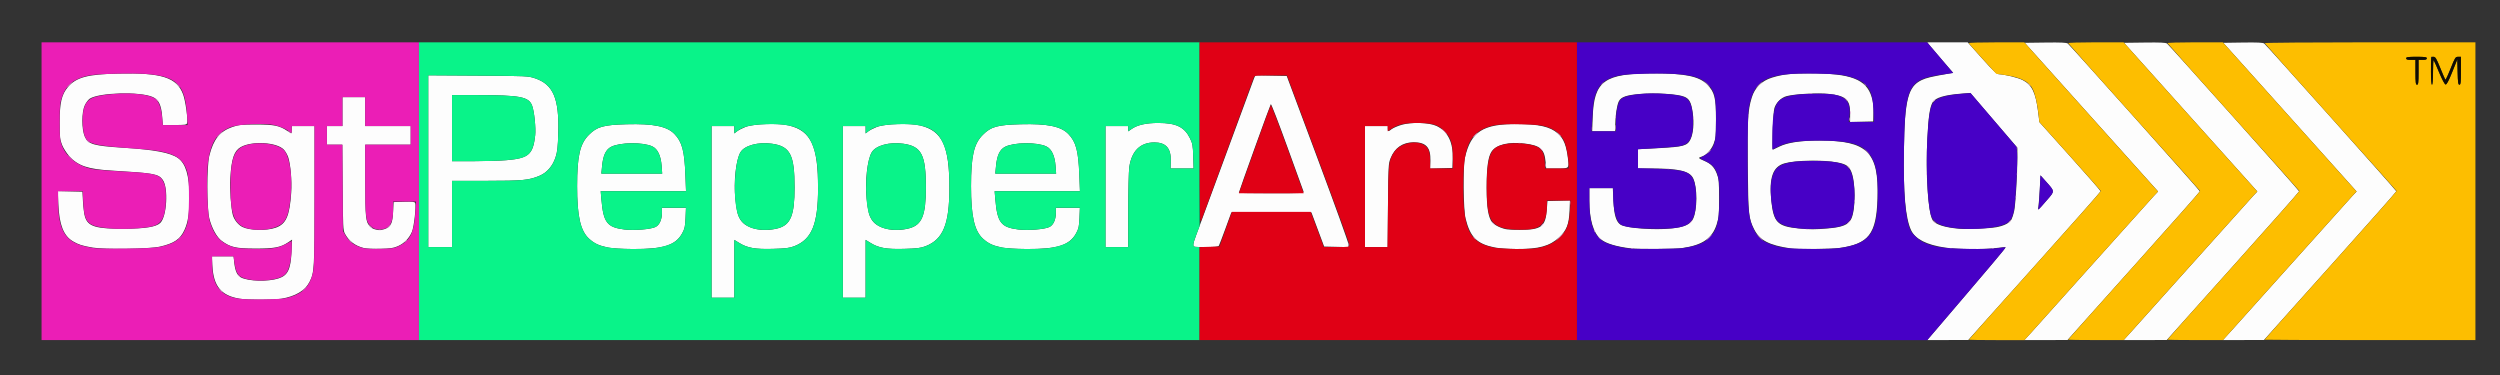 <?xml version="1.0" encoding="UTF-8" standalone="no"?>
<!-- Created with Inkscape (http://www.inkscape.org/) -->

<svg
   width="200mm"
   height="30mm"
   viewBox="0 0 200 30"
   version="1.1"
   id="svg5"
   sodipodi:docname="logo.svg"
   inkscape:version="1.1.1 (3bf5ae0d25, 2021-09-20)"
   xmlns:inkscape="http://www.inkscape.org/namespaces/inkscape"
   xmlns:sodipodi="http://sodipodi.sourceforge.net/DTD/sodipodi-0.dtd"
   xmlns="http://www.w3.org/2000/svg"
   xmlns:svg="http://www.w3.org/2000/svg">
  <rect x="0" y="0" width="200" height="30" fill="#333333" stroke="none"/>
  <sodipodi:namedview
     id="namedview7"
     pagecolor="#ffffff"
     bordercolor="#666666"
     borderopacity="1.0"
     inkscape:pageshadow="2"
     inkscape:pageopacity="0.0"
     inkscape:pagecheckerboard="0"
     inkscape:document-units="mm"
     showgrid="false"
     inkscape:zoom="0.59885342"
     inkscape:cx="354.00983"
     inkscape:cy="334.80647"
     inkscape:window-width="1366"
     inkscape:window-height="705"
     inkscape:window-x="-8"
     inkscape:window-y="-8"
     inkscape:window-maximized="1"
     inkscape:current-layer="layer1"
     units="mm" />
  <defs
     id="defs2" />
  <g
     inkscape:label="Layer 1"
     inkscape:groupmode="layer"
     id="layer1">
    <g
       id="g41"
       transform="translate(-3.535,-2.209)"
       clip-path="none">
      <path
         style="fill:#fdfdfd;stroke-width:0.083"
         d="m 158.371,28.651 c 4.093,-4.782 5.646,-6.623 5.613,-6.657 -0.022,-0.022 -0.346,0.001 -0.72,0.052 -0.96,0.129 -3.193,0.113 -4.128,-0.03 -1.489,-0.228 -2.38,-0.683 -2.71,-1.386 -0.455,-0.967 -0.632,-2.949 -0.577,-6.467 0.061,-3.968 0.328,-5.021 1.405,-5.54 0.379,-0.183 0.748,-0.271 2.229,-0.535 l 0.305,-0.054 -0.785,-0.91 c -0.432,-0.5 -0.898,-1.049 -1.036,-1.22 l -0.251,-0.31 h 1.615 1.615 l 1.142,1.275 c 0.939,1.049 1.183,1.276 1.373,1.282 0.456,0.013 1.504,0.272 1.883,0.464 0.742,0.376 1.043,0.996 1.239,2.551 l 0.102,0.811 2.45,2.729 c 1.347,1.501 2.45,2.764 2.45,2.807 0,0.043 -2.382,2.737 -5.294,5.987 l -5.294,5.909 -1.641,0.003 -1.641,0.003 0.655,-0.765 z m 4.855,-8.261 c 0.629,-0.11 1.087,-0.345 1.233,-0.632 0.064,-0.125 0.159,-0.431 0.212,-0.682 0.107,-0.503 0.249,-2.877 0.253,-4.199 l 0.002,-0.849 -1.88,-2.192 -1.88,-2.192 -0.622,0.047 c -1.464,0.111 -2.203,0.332 -2.413,0.721 -0.214,0.396 -0.323,1.163 -0.411,2.895 -0.143,2.804 0.048,5.821 0.411,6.493 0.197,0.365 0.982,0.619 2.204,0.714 0.617,0.048 2.33,-0.026 2.89,-0.124 z m 4.095,-2.207 c 0.605,-0.697 0.609,-0.651 -0.111,-1.459 l -0.437,-0.491 -0.055,1.07 c -0.03,0.589 -0.078,1.219 -0.107,1.401 -0.059,0.383 -0.1,0.413 0.71,-0.521 z m -1.139,10.467 c 0.384,-0.421 2.646,-2.943 5.026,-5.604 2.381,-2.661 4.474,-4.991 4.652,-5.178 l 0.324,-0.339 -5.333,-5.947 -5.333,-5.947 1.658,-0.022 c 1.229,-0.017 1.69,0.005 1.782,0.081 0.257,0.213 10.567,11.747 10.567,11.821 0,0.043 -2.382,2.737 -5.294,5.986 l -5.294,5.909 -1.726,0.003 -1.727,0.003 0.698,-0.765 z m 7.941,0 c 0.384,-0.421 2.646,-2.943 5.026,-5.604 2.381,-2.661 4.474,-4.991 4.652,-5.178 l 0.324,-0.339 -5.333,-5.947 -5.333,-5.947 1.658,-0.022 c 1.229,-0.017 1.69,0.005 1.782,0.081 0.257,0.213 10.567,11.747 10.567,11.821 0,0.043 -2.382,2.737 -5.294,5.986 l -5.294,5.909 -1.726,0.003 -1.727,0.003 0.698,-0.765 z m 7.941,0 c 0.384,-0.421 2.646,-2.943 5.026,-5.604 2.381,-2.661 4.474,-4.991 4.652,-5.178 l 0.324,-0.339 -5.333,-5.947 -5.333,-5.947 1.575,-0.023 c 1.164,-0.017 1.607,0.005 1.699,0.081 0.257,0.213 10.567,11.747 10.567,11.821 0,0.043 -2.382,2.737 -5.294,5.986 l -5.294,5.909 -1.644,0.003 -1.644,0.003 0.698,-0.765 z M 22.702,26.102 c -1.47,-0.246 -2.082,-0.984 -2.174,-2.621 l -0.043,-0.765 h 0.868 0.868 l 0.052,0.496 c 0.07,0.666 0.238,1.038 0.539,1.194 0.598,0.309 2.147,0.351 2.998,0.08 0.746,-0.237 0.981,-0.715 1.046,-2.125 l 0.045,-0.981 -0.316,0.215 c -0.599,0.406 -1.102,0.501 -2.645,0.497 -1.545,-0.005 -1.96,-0.099 -2.661,-0.607 -0.392,-0.284 -0.798,-1.016 -0.995,-1.797 -0.209,-0.825 -0.21,-4.2 -0.002,-5.022 0.337,-1.33 0.839,-1.951 1.861,-2.304 0.492,-0.17 0.71,-0.192 1.879,-0.192 1.431,0 1.874,0.089 2.482,0.502 0.163,0.111 0.314,0.201 0.334,0.201 0.021,0 0.038,-0.13 0.038,-0.289 v -0.289 h 0.91 0.91 l -0.001,5.563 c -0.001,5.913 -0.015,6.149 -0.406,6.915 -0.35,0.686 -1.139,1.151 -2.257,1.333 -0.608,0.099 -2.734,0.097 -3.33,-0.003 z m 2.883,-5.672 c 0.843,-0.298 1.122,-0.931 1.251,-2.843 0.061,-0.908 -0.06,-2.279 -0.248,-2.814 -0.072,-0.203 -0.23,-0.473 -0.352,-0.6 -0.566,-0.591 -2.538,-0.706 -3.437,-0.201 -0.54,0.304 -0.746,0.913 -0.843,2.498 -0.053,0.864 0.057,2.427 0.208,2.954 0.105,0.368 0.427,0.769 0.749,0.936 0.56,0.289 1.946,0.325 2.672,0.069 z m 34.874,-1.271 v -6.865 h 0.91 0.91 v 0.295 0.295 l 0.214,-0.168 c 0.117,-0.092 0.425,-0.25 0.682,-0.351 0.66,-0.257 2.636,-0.322 3.484,-0.114 1.759,0.431 2.32,1.64 2.32,5 0,2.885 -0.497,4.103 -1.896,4.651 -0.381,0.149 -0.68,0.187 -1.708,0.216 -1.423,0.041 -2.041,-0.069 -2.703,-0.477 l -0.393,-0.242 v 2.313 2.313 h -0.91 -0.91 z m 5.294,1.318 c 1.032,-0.268 1.348,-1.031 1.349,-3.262 8.33e-4,-2.626 -0.348,-3.303 -1.81,-3.51 -1.098,-0.156 -2.19,0.139 -2.519,0.68 -0.361,0.593 -0.558,2.371 -0.414,3.735 0.106,1.003 0.194,1.344 0.439,1.709 0.459,0.681 1.742,0.962 2.954,0.648 z m 5.211,-1.318 v -6.865 h 0.91 0.91 v 0.295 0.295 l 0.214,-0.168 c 0.117,-0.092 0.425,-0.25 0.682,-0.351 0.66,-0.257 2.636,-0.322 3.484,-0.114 1.759,0.431 2.32,1.64 2.32,5 0,2.885 -0.497,4.103 -1.896,4.651 -0.381,0.149 -0.68,0.187 -1.708,0.216 -1.423,0.041 -2.041,-0.069 -2.703,-0.477 l -0.393,-0.242 v 2.313 2.313 h -0.91 -0.91 z m 5.294,1.318 c 1.032,-0.268 1.348,-1.031 1.349,-3.262 8.17e-4,-2.626 -0.348,-3.303 -1.81,-3.51 -1.098,-0.156 -2.19,0.139 -2.519,0.68 -0.361,0.593 -0.558,2.371 -0.414,3.735 0.106,1.003 0.194,1.344 0.439,1.709 0.459,0.681 1.742,0.962 2.954,0.648 z m -65.303,1.539 c -0.844,-0.145 -1.127,-0.235 -1.578,-0.499 -0.753,-0.441 -1.1,-1.317 -1.171,-2.961 l -0.046,-1.057 0.984,0.023 0.984,0.023 0.046,0.827 c 0.025,0.455 0.097,0.988 0.159,1.184 0.248,0.781 0.876,0.968 3.186,0.953 1.649,-0.011 2.502,-0.15 2.834,-0.461 0.53,-0.498 0.666,-2.818 0.202,-3.453 -0.348,-0.477 -0.672,-0.536 -4.07,-0.741 -1.934,-0.116 -2.715,-0.382 -3.416,-1.162 -0.209,-0.232 -0.464,-0.634 -0.568,-0.894 -0.168,-0.421 -0.188,-0.615 -0.191,-1.795 -0.003,-1.571 0.154,-2.241 0.665,-2.838 0.659,-0.77 1.573,-1.014 4.012,-1.07 3.481,-0.08 4.692,0.309 5.197,1.667 0.193,0.52 0.405,2.073 0.315,2.307 -0.046,0.12 -0.187,0.14 -0.995,0.14 h -0.942 l -0.051,-0.665 c -0.073,-0.94 -0.276,-1.363 -0.759,-1.577 -1.014,-0.448 -4.284,-0.358 -5.043,0.139 -0.111,0.072 -0.285,0.305 -0.388,0.518 -0.264,0.544 -0.266,1.928 -0.003,2.519 0.272,0.611 0.715,0.738 3.094,0.885 2.469,0.152 3.762,0.398 4.37,0.831 0.616,0.438 0.904,1.425 0.905,3.1 9.48e-4,1.289 -0.102,1.991 -0.383,2.618 -0.344,0.768 -0.826,1.098 -1.995,1.365 -0.791,0.181 -4.441,0.231 -5.354,0.073 z m 21.69,0.035 c -0.693,-0.172 -1.203,-0.56 -1.519,-1.155 -0.142,-0.267 -0.156,-0.558 -0.178,-3.701 l -0.024,-3.412 h -0.617 -0.617 v -0.744 -0.744 h 0.62 0.62 v -1.158 -1.158 h 0.91 0.91 v 1.158 1.158 h 1.82 1.82 v 0.744 0.744 h -1.82 -1.82 l 0.003,2.874 c 0.003,2.997 0.034,3.29 0.374,3.666 0.231,0.255 0.735,0.356 1.133,0.227 0.535,-0.173 0.675,-0.438 0.723,-1.376 l 0.042,-0.8 0.838,-0.024 c 0.681,-0.019 0.847,-3.2e-4 0.885,0.1 0.093,0.242 -0.098,1.94 -0.259,2.305 -0.232,0.525 -0.62,0.923 -1.112,1.141 -0.365,0.162 -0.595,0.196 -1.427,0.213 -0.546,0.011 -1.133,-0.015 -1.304,-0.057 z m 19.542,-0.039 c -0.741,-0.151 -1.108,-0.322 -1.533,-0.713 -0.684,-0.63 -0.949,-1.805 -0.948,-4.197 9.64e-4,-2.419 0.224,-3.388 0.945,-4.11 0.649,-0.649 1.165,-0.793 3.015,-0.843 2.144,-0.058 3.235,0.166 3.83,0.786 0.605,0.631 0.794,1.342 0.869,3.268 l 0.051,1.303 h -3.413 -3.413 l 0.055,0.641 c 0.159,1.863 0.451,2.247 1.84,2.421 0.768,0.096 2.135,-0.015 2.501,-0.204 0.308,-0.159 0.504,-0.592 0.504,-1.112 v -0.422 h 0.961 0.961 l -0.033,0.806 c -0.029,0.694 -0.066,0.867 -0.269,1.237 -0.524,0.959 -1.508,1.27 -3.963,1.257 -0.818,-0.005 -1.647,-0.054 -1.957,-0.117 z m 4.278,-6.539 c -0.061,-0.809 -0.314,-1.343 -0.733,-1.548 -0.725,-0.355 -2.584,-0.34 -3.302,0.026 -0.427,0.218 -0.648,0.682 -0.729,1.535 l -0.059,0.612 h 2.435 2.435 z m 27.236,6.539 c -0.741,-0.151 -1.108,-0.322 -1.533,-0.713 -0.684,-0.63 -0.949,-1.805 -0.948,-4.197 9.64e-4,-2.419 0.224,-3.388 0.945,-4.11 0.649,-0.649 1.165,-0.793 3.015,-0.843 2.144,-0.058 3.235,0.166 3.83,0.786 0.605,0.631 0.794,1.342 0.869,3.268 l 0.051,1.303 h -3.413 -3.413 l 0.055,0.641 c 0.159,1.863 0.451,2.247 1.84,2.421 0.768,0.096 2.135,-0.015 2.501,-0.204 0.308,-0.159 0.504,-0.592 0.504,-1.112 v -0.422 h 0.961 0.961 l -0.033,0.806 c -0.029,0.694 -0.066,0.867 -0.269,1.237 -0.524,0.959 -1.508,1.27 -3.963,1.257 -0.818,-0.005 -1.647,-0.054 -1.957,-0.117 z m 4.278,-6.539 c -0.061,-0.809 -0.314,-1.343 -0.733,-1.548 -0.725,-0.355 -2.584,-0.34 -3.302,0.026 -0.427,0.218 -0.648,0.682 -0.729,1.535 l -0.059,0.612 h 2.435 2.435 z m 35.161,6.539 c -1.448,-0.288 -1.976,-0.81 -2.36,-2.329 -0.177,-0.701 -0.211,-4.183 -0.048,-4.873 0.49,-2.07 1.427,-2.679 4.119,-2.676 1.779,0.002 2.689,0.207 3.299,0.743 0.485,0.426 0.705,0.984 0.833,2.117 0.078,0.686 0.069,0.693 -0.903,0.693 h -0.848 l -0.051,-0.547 c -0.093,-0.999 -0.425,-1.292 -1.635,-1.445 -1.315,-0.166 -2.311,0.074 -2.693,0.649 -0.273,0.411 -0.392,1.303 -0.388,2.914 0.003,1.535 0.126,2.31 0.431,2.73 0.083,0.114 0.37,0.297 0.639,0.407 0.43,0.176 0.619,0.2 1.564,0.201 1.758,0.002 2.075,-0.236 2.183,-1.642 l 0.051,-0.662 0.899,-0.024 0.899,-0.024 -0.035,0.851 c -0.044,1.055 -0.237,1.546 -0.823,2.094 -0.757,0.708 -1.635,0.949 -3.421,0.939 -0.637,-0.003 -1.407,-0.056 -1.711,-0.117 z m 10.892,0.071 c -1.223,-0.15 -2.026,-0.395 -2.445,-0.748 -0.587,-0.494 -0.901,-1.573 -0.903,-3.105 l -0.002,-0.972 h 0.939 0.939 l 0.049,1.031 c 0.053,1.129 0.214,1.664 0.568,1.893 0.435,0.281 2.715,0.452 4.081,0.305 1.017,-0.109 1.506,-0.324 1.718,-0.757 0.351,-0.718 0.361,-2.526 0.017,-3.25 -0.278,-0.586 -1.135,-0.793 -3.284,-0.793 h -1.139 v -0.769 -0.769 l 1.675,-0.089 c 1.995,-0.106 2.283,-0.187 2.534,-0.716 0.22,-0.464 0.292,-1.281 0.182,-2.069 -0.123,-0.885 -0.269,-1.165 -0.694,-1.335 -0.526,-0.211 -2.28,-0.32 -3.496,-0.219 -1.138,0.095 -1.547,0.236 -1.734,0.598 -0.147,0.284 -0.282,1.178 -0.285,1.875 l -0.002,0.517 h -0.92 -0.92 l 0.042,-1.137 c 0.107,-2.903 0.935,-3.495 4.888,-3.495 2.5,0 3.634,0.239 4.276,0.9 0.59,0.608 0.7,1.053 0.696,2.822 -0.003,1.306 -0.022,1.494 -0.191,1.921 -0.193,0.488 -0.621,0.934 -0.984,1.027 -0.272,0.069 -0.231,0.135 0.193,0.309 0.558,0.229 0.83,0.498 1.04,1.026 0.171,0.429 0.188,0.61 0.191,1.961 0.003,1.331 -0.018,1.554 -0.189,2.1 -0.358,1.139 -1.151,1.683 -2.786,1.911 -0.54,0.075 -3.501,0.096 -4.053,0.029 z m 12.779,0.002 c -1.761,-0.265 -2.495,-0.646 -2.943,-1.532 -0.443,-0.875 -0.472,-1.154 -0.509,-5.022 -0.036,-3.773 0.007,-4.511 0.32,-5.525 0.241,-0.781 0.797,-1.329 1.602,-1.581 0.881,-0.275 1.52,-0.347 3.102,-0.347 3.212,-3.1e-4 4.453,0.478 4.879,1.88 0.131,0.43 0.167,0.743 0.149,1.268 l -0.024,0.697 -0.923,0.023 -0.923,0.023 0.007,-0.653 c 0.011,-1.135 -0.323,-1.447 -1.72,-1.598 -0.861,-0.093 -2.771,0.011 -3.385,0.185 -0.415,0.118 -0.826,0.527 -0.955,0.948 -0.118,0.386 -0.22,3.383 -0.114,3.332 0.04,-0.019 0.277,-0.134 0.527,-0.255 0.658,-0.318 1.712,-0.475 3.175,-0.475 3.855,0.002 4.779,0.919 4.659,4.624 -0.093,2.864 -0.694,3.641 -3.074,3.972 -0.586,0.082 -3.372,0.107 -3.85,0.035 z m 2.978,-1.603 c 1.15,-0.101 1.617,-0.292 1.843,-0.755 0.368,-0.752 0.362,-2.981 -0.01,-3.822 -0.187,-0.423 -0.417,-0.571 -1.089,-0.701 -1.134,-0.218 -3.36,-0.181 -4.241,0.071 -0.929,0.266 -1.24,1.136 -1.057,2.961 0.176,1.757 0.489,2.083 2.156,2.247 0.928,0.091 1.353,0.091 2.399,-9.5e-4 z M 37.795,15.103 V 8.234 l 3.991,0.026 c 3.908,0.025 4.003,0.03 4.554,0.215 1.449,0.488 1.931,1.614 1.856,4.345 -0.031,1.15 -0.072,1.522 -0.216,1.965 -0.224,0.693 -0.68,1.226 -1.259,1.475 -0.854,0.367 -1.352,0.416 -4.274,0.417 l -2.75,0.002 v 2.647 2.647 H 38.746 37.795 v -6.869 z m 6.279,-0.079 c 1.762,-0.159 2.106,-0.458 2.277,-1.985 0.066,-0.588 -0.079,-1.963 -0.253,-2.398 C 45.822,9.949 45.14,9.821 41.703,9.816 l -2.006,-0.003 v 2.647 2.647 l 1.758,-0.003 c 0.967,-0.002 2.145,-0.038 2.618,-0.08 z m 47.899,2.11 v -4.839 h 0.91 0.91 v 0.212 0.212 l 0.256,-0.182 c 0.464,-0.33 1.166,-0.491 2.147,-0.491 1.426,0 2.092,0.321 2.535,1.224 0.206,0.419 0.235,0.58 0.261,1.444 l 0.029,0.972 h -0.92 -0.92 l 0.016,-0.609 c 0.026,-1.01 -0.391,-1.476 -1.317,-1.474 -1.129,0.003 -1.816,0.681 -2.003,1.977 -0.045,0.309 -0.082,1.873 -0.083,3.477 l -0.002,2.916 h -0.91 -0.91 z m 7.031,4.648 c 0,-0.105 0.095,-0.431 0.211,-0.724 0.116,-0.293 1.18,-3.175 2.365,-6.405 1.185,-3.23 2.205,-5.995 2.267,-6.144 l 0.113,-0.271 1.256,0.023 1.256,0.023 2.469,6.612 c 1.358,3.637 2.469,6.718 2.469,6.847 v 0.235 l -0.972,-0.023 -0.972,-0.023 -0.509,-1.365 -0.509,-1.365 h -3.203 -3.203 l -0.468,1.282 c -0.257,0.705 -0.497,1.329 -0.532,1.385 -0.045,0.073 -0.351,0.103 -1.052,0.103 -0.977,0 -0.988,-0.002 -0.988,-0.191 z m 8.814,-4.251 c -0.03,-0.078 -0.617,-1.698 -1.306,-3.6 -0.688,-1.902 -1.278,-3.43 -1.311,-3.395 -0.055,0.059 -2.558,7 -2.558,7.094 0,0.023 1.176,0.042 2.614,0.042 2.43,0 2.611,-0.01 2.56,-0.141 z m 4.917,-0.397 v -4.839 h 0.91 0.91 v 0.207 c 0,0.25 0.037,0.255 0.31,0.04 0.117,-0.092 0.47,-0.245 0.785,-0.341 0.79,-0.24 2.22,-0.194 2.815,0.091 0.906,0.433 1.334,1.317 1.286,2.65 l -0.026,0.703 -0.89,0.024 -0.89,0.024 0.021,-0.602 c 0.038,-1.084 -0.338,-1.507 -1.34,-1.503 -0.876,0.003 -1.511,0.441 -1.842,1.269 -0.177,0.443 -0.185,0.577 -0.212,3.788 l -0.029,3.329 h -0.904 -0.904 z"
         id="path222" />
      <path
         style="fill:#eba8e0;stroke-width:0.083"
         d="m 21.12,25.426 -0.158,-0.186 0.186,0.158 c 0.175,0.148 0.224,0.215 0.158,0.215 -0.016,0 -0.1,-0.084 -0.186,-0.186 z m 6.749,-0.103 c 0.107,-0.114 0.213,-0.207 0.236,-0.207 0.023,0 -0.046,0.093 -0.153,0.207 -0.107,0.114 -0.213,0.207 -0.236,0.207 -0.023,0 0.046,-0.093 0.153,-0.207 z m -5.304,-1.096 c -0.103,-0.131 -0.1,-0.134 0.031,-0.031 0.138,0.108 0.182,0.176 0.114,0.176 -0.017,0 -0.082,-0.065 -0.145,-0.145 z m 111.449,-2.139 c 0.028,-0.027 0.099,-0.03 0.159,-0.007 0.066,0.026 0.046,0.046 -0.05,0.05 -0.087,0.003 -0.136,-0.016 -0.108,-0.043 z m 25.476,0 c 0.028,-0.027 0.099,-0.03 0.159,-0.007 0.066,0.026 0.046,0.046 -0.05,0.05 -0.087,0.003 -0.136,-0.016 -0.108,-0.043 z m 3.391,0 c 0.028,-0.027 0.099,-0.03 0.159,-0.007 0.066,0.026 0.046,0.046 -0.05,0.05 -0.087,0.003 -0.136,-0.016 -0.108,-0.043 z m -51.454,-0.322 c -0.002,-0.136 0.015,-0.202 0.038,-0.146 0.023,0.056 0.024,0.168 0.003,0.248 -0.021,0.081 -0.04,0.035 -0.041,-0.102 z m -79.967,-0.31 -0.158,-0.186 0.186,0.158 c 0.175,0.148 0.224,0.215 0.158,0.215 -0.016,0 -0.1,-0.084 -0.186,-0.186 z m 4.516,0.062 c 0.057,-0.068 0.122,-0.124 0.144,-0.124 0.023,0 -0.005,0.056 -0.062,0.124 -0.057,0.068 -0.122,0.124 -0.144,0.124 -0.023,0 0.005,-0.056 0.062,-0.124 z m 92.061,-0.049 c 0,-0.023 0.149,-0.187 0.331,-0.364 0.182,-0.178 0.331,-0.304 0.331,-0.282 0,0.023 -0.149,0.187 -0.331,0.364 -0.182,0.178 -0.331,0.304 -0.331,0.282 z m 11.994,-0.003 c 0,-0.023 0.112,-0.148 0.248,-0.279 0.136,-0.131 0.248,-0.219 0.248,-0.196 0,0.023 -0.112,0.148 -0.248,0.279 -0.136,0.131 -0.248,0.219 -0.248,0.196 z m 4.214,-0.3 -0.285,-0.31 0.31,0.285 c 0.289,0.265 0.348,0.335 0.285,0.335 -0.013,0 -0.153,-0.14 -0.31,-0.31 z m -126.383,0.103 c 0.057,-0.068 0.122,-0.124 0.144,-0.124 0.023,0 -0.005,0.056 -0.062,0.124 -0.057,0.068 -0.122,0.124 -0.144,0.124 -0.023,0 0.005,-0.056 0.062,-0.124 z m 103.547,-0.021 c -0.103,-0.131 -0.1,-0.134 0.031,-0.031 0.08,0.062 0.145,0.128 0.145,0.145 0,0.068 -0.068,0.024 -0.176,-0.114 z m 10.008,0 c -0.103,-0.131 -0.1,-0.134 0.031,-0.031 0.08,0.062 0.145,0.128 0.145,0.145 0,0.068 -0.068,0.024 -0.176,-0.114 z m -0.365,-0.523 c -0.03,-0.049 -0.037,-0.106 -0.015,-0.128 0.022,-0.022 0.061,0.018 0.088,0.088 0.056,0.146 0.008,0.171 -0.073,0.039 z m -97.248,-0.132 c 0.057,-0.023 0.15,-0.023 0.207,0 0.057,0.023 0.01,0.042 -0.103,0.042 -0.114,0 -0.16,-0.019 -0.103,-0.042 z m 114.189,-0.078 c 0.028,-0.027 0.099,-0.03 0.159,-0.007 0.066,0.026 0.046,0.046 -0.05,0.05 -0.087,0.003 -0.136,-0.016 -0.108,-0.043 z m -114.879,-0.219 -0.158,-0.186 0.186,0.158 c 0.175,0.148 0.224,0.215 0.158,0.215 -0.016,0 -0.1,-0.084 -0.186,-0.186 z m 1.497,0.021 c 0.082,-0.091 0.168,-0.165 0.191,-0.165 0.023,0 -0.026,0.074 -0.108,0.165 -0.082,0.091 -0.168,0.165 -0.191,0.165 -0.023,0 0.026,-0.074 0.108,-0.165 z m 92.268,-0.124 c 0.057,-0.068 0.122,-0.124 0.144,-0.124 0.023,0 -0.005,0.056 -0.062,0.124 -0.057,0.068 -0.122,0.124 -0.144,0.124 -0.023,0 0.005,-0.056 0.062,-0.124 z m -3.937,-0.145 -0.158,-0.186 0.186,0.158 c 0.175,0.148 0.224,0.215 0.158,0.215 -0.016,0 -0.1,-0.084 -0.186,-0.186 z m 15.806,-0.062 c 0.082,-0.091 0.168,-0.165 0.191,-0.165 0.023,0 -0.026,0.074 -0.108,0.165 -0.082,0.091 -0.168,0.165 -0.191,0.165 -0.023,0 0.026,-0.074 0.108,-0.165 z m 12.655,0 c 0.082,-0.091 0.168,-0.165 0.191,-0.165 0.023,0 -0.026,0.074 -0.108,0.165 -0.082,0.091 -0.168,0.165 -0.191,0.165 -0.023,0 0.026,-0.074 0.108,-0.165 z m 6.813,-0.062 c -0.103,-0.131 -0.1,-0.134 0.031,-0.031 0.08,0.062 0.145,0.128 0.145,0.145 0,0.068 -0.068,0.024 -0.176,-0.114 z m 6.049,0.021 c 0.057,-0.068 0.122,-0.124 0.144,-0.124 0.023,0 -0.005,0.056 -0.062,0.124 -0.057,0.068 -0.122,0.124 -0.144,0.124 -0.023,0 0.005,-0.056 0.062,-0.124 z m -35.137,-1.489 c -0.002,-0.136 0.015,-0.202 0.038,-0.146 0.023,0.056 0.024,0.168 0.003,0.248 -0.021,0.081 -0.04,0.035 -0.041,-0.102 z m 22.737,-0.159 c -0.003,-0.087 0.016,-0.136 0.043,-0.108 0.028,0.027 0.03,0.099 0.007,0.159 -0.026,0.066 -0.046,0.046 -0.05,-0.05 z m 12.903,-0.331 c -0.003,-0.087 0.016,-0.136 0.043,-0.108 0.028,0.027 0.03,0.099 0.007,0.159 -0.026,0.066 -0.046,0.046 -0.05,-0.05 z m -7.113,-1.82 c -0.003,-0.087 0.016,-0.136 0.043,-0.108 0.028,0.028 0.03,0.099 0.007,0.159 -0.026,0.066 -0.046,0.046 -0.05,-0.05 z m 7.196,0 c -0.003,-0.087 0.016,-0.136 0.043,-0.108 0.028,0.028 0.03,0.099 0.007,0.159 -0.026,0.066 -0.046,0.046 -0.05,-0.05 z m -27.941,-0.429 c 0.028,-0.028 0.099,-0.03 0.159,-0.007 0.066,0.026 0.046,0.046 -0.05,0.05 -0.087,0.003 -0.136,-0.016 -0.108,-0.043 z m -9.763,-0.281 c 0,-0.159 0.017,-0.224 0.038,-0.145 0.021,0.08 0.021,0.21 0,0.29 -0.021,0.08 -0.038,0.015 -0.038,-0.145 z m 24.205,0.103 c -0.103,-0.131 -0.1,-0.134 0.031,-0.031 0.08,0.062 0.145,0.128 0.145,0.145 0,0.068 -0.068,0.024 -0.176,-0.114 z M 9.135,14.858 c -0.131,-0.136 -0.219,-0.248 -0.196,-0.248 0.023,0 0.148,0.112 0.279,0.248 0.131,0.136 0.219,0.248 0.196,0.248 -0.023,0 -0.148,-0.112 -0.279,-0.248 z M 148.985,15.056 c 0.028,-0.027 0.099,-0.03 0.159,-0.007 0.066,0.026 0.046,0.046 -0.05,0.05 -0.087,0.003 -0.136,-0.016 -0.108,-0.043 z m 3.907,-0.694 c -0.131,-0.136 -0.219,-0.248 -0.196,-0.248 0.023,0 0.148,0.112 0.279,0.248 0.131,0.136 0.219,0.248 0.196,0.248 -0.023,0 -0.148,-0.112 -0.279,-0.248 z m -12.655,0 c 0.082,-0.091 0.168,-0.165 0.191,-0.165 0.023,0 -0.026,0.074 -0.108,0.165 -0.082,0.091 -0.168,0.165 -0.191,0.165 -0.023,0 0.026,-0.074 0.108,-0.165 z m -13.49,-0.269 -0.158,-0.186 0.186,0.158 c 0.175,0.148 0.224,0.215 0.158,0.215 -0.016,0 -0.1,-0.084 -0.186,-0.186 z m 38.104,-0.013 c -0.003,-0.087 0.016,-0.136 0.043,-0.108 0.028,0.027 0.03,0.099 0.007,0.159 -0.026,0.066 -0.046,0.046 -0.05,-0.05 z m -39.852,-0.429 c 0.028,-0.028 0.099,-0.03 0.159,-0.007 0.066,0.026 0.046,0.046 -0.05,0.05 -0.087,0.003 -0.136,-0.016 -0.108,-0.043 z M 10.489,13.473 c -0.103,-0.131 -0.1,-0.134 0.031,-0.031 0.138,0.108 0.182,0.176 0.114,0.176 -0.017,0 -0.082,-0.065 -0.145,-0.145 z m 10.35,-0.279 c 0,-0.023 0.112,-0.148 0.248,-0.279 0.136,-0.131 0.248,-0.219 0.248,-0.196 0,0.023 -0.112,0.148 -0.248,0.279 -0.136,0.131 -0.248,0.219 -0.248,0.196 z m 100.663,-0.196 c 0.107,-0.114 0.213,-0.207 0.236,-0.207 0.023,0 -0.046,0.093 -0.153,0.207 -0.107,0.114 -0.213,0.207 -0.236,0.207 -0.023,0 0.046,-0.093 0.153,-0.207 z m 6.694,-0.103 -0.201,-0.227 0.227,0.201 c 0.125,0.11 0.227,0.213 0.227,0.227 0,0.065 -0.067,0.011 -0.254,-0.201 z m -9.134,-0.186 c -0.131,-0.136 -0.219,-0.248 -0.196,-0.248 0.023,0 0.148,0.112 0.279,0.248 0.131,0.136 0.219,0.248 0.196,0.248 -0.023,0 -0.148,-0.112 -0.279,-0.248 z m -92.444,0.021 c -0.103,-0.131 -0.1,-0.134 0.031,-0.031 0.138,0.108 0.182,0.176 0.114,0.176 -0.017,0 -0.082,-0.065 -0.145,-0.145 z m 104.246,-0.227 c -0.002,-0.136 0.015,-0.202 0.038,-0.146 0.023,0.056 0.024,0.168 0.003,0.248 -0.021,0.081 -0.04,0.035 -0.041,-0.102 z m 1.907,-0.083 c -9.3e-4,-0.182 0.015,-0.266 0.036,-0.187 0.021,0.079 0.021,0.228 0.002,0.331 -0.02,0.103 -0.037,0.038 -0.038,-0.144 z m 18.689,-0.662 c -0.002,-0.136 0.015,-0.202 0.038,-0.146 0.023,0.056 0.024,0.168 0.003,0.248 -0.021,0.081 -0.04,0.035 -0.041,-0.102 z m -12.499,-0.076 c -0.003,-0.087 0.016,-0.136 0.043,-0.108 0.028,0.028 0.03,0.099 0.007,0.159 -0.026,0.066 -0.046,0.046 -0.05,-0.05 z m -6.204,-0.083 c -0.003,-0.087 0.016,-0.136 0.043,-0.108 0.028,0.027 0.03,0.099 0.007,0.159 -0.026,0.066 -0.046,0.046 -0.05,-0.05 z m 10.587,-0.165 c -0.003,-0.087 0.016,-0.136 0.043,-0.108 0.028,0.028 0.03,0.099 0.007,0.159 -0.026,0.066 -0.046,0.046 -0.05,-0.05 z m 8.195,-0.214 c 0,-0.114 0.019,-0.16 0.042,-0.103 0.023,0.057 0.023,0.15 0,0.207 -0.023,0.057 -0.042,0.01 -0.042,-0.103 z m 6.687,-0.951 c 0.057,-0.068 0.122,-0.124 0.144,-0.124 0.023,0 -0.005,0.056 -0.062,0.124 -0.057,0.068 -0.122,0.124 -0.144,0.124 -0.023,0 0.005,-0.056 0.062,-0.124 z M 16.031,10.165 c -0.103,-0.131 -0.1,-0.134 0.031,-0.031 0.08,0.062 0.145,0.128 0.145,0.145 0,0.068 -0.068,0.024 -0.176,-0.114 z m 135.116,-0.041 -0.158,-0.186 0.186,0.158 c 0.175,0.148 0.224,0.215 0.158,0.215 -0.016,0 -0.1,-0.084 -0.186,-0.186 z m -2.823,-0.443 c 0.028,-0.028 0.099,-0.03 0.159,-0.007 0.066,0.026 0.046,0.046 -0.05,0.05 -0.087,0.003 -0.136,-0.016 -0.108,-0.043 z M 8.845,9.224 c 0,-0.023 0.112,-0.148 0.248,-0.279 0.136,-0.131 0.248,-0.219 0.248,-0.196 0,0.023 -0.112,0.148 -0.248,0.279 -0.136,0.131 -0.248,0.219 -0.248,0.196 z m 135.155,0 c 0,-0.023 0.112,-0.148 0.248,-0.279 0.136,-0.131 0.248,-0.219 0.248,-0.196 0,0.023 -0.112,0.148 -0.248,0.279 -0.136,0.131 -0.248,0.219 -0.248,0.196 z m -126.311,-0.3 -0.201,-0.227 0.227,0.201 c 0.213,0.187 0.265,0.254 0.201,0.254 -0.015,0 -0.117,-0.102 -0.227,-0.227 z m 122.382,-0.021 c -0.131,-0.136 -0.219,-0.248 -0.196,-0.248 0.023,0 0.148,0.112 0.279,0.248 0.131,0.136 0.219,0.248 0.196,0.248 -0.023,0 -0.148,-0.112 -0.279,-0.248 z m 12.603,0.021 c -0.103,-0.131 -0.1,-0.134 0.031,-0.031 0.08,0.062 0.145,0.128 0.145,0.145 0,0.068 -0.068,0.024 -0.176,-0.114 z m 13.152,0 c -0.103,-0.131 -0.1,-0.134 0.031,-0.031 0.08,0.062 0.145,0.128 0.145,0.145 0,0.068 -0.068,0.024 -0.176,-0.114 z m -34.15,-0.062 c 0.057,-0.068 0.122,-0.124 0.144,-0.124 0.023,0 -0.005,0.056 -0.062,0.124 -0.057,0.068 -0.122,0.124 -0.144,0.124 -0.023,0 0.005,-0.056 0.062,-0.124 z"
         id="path219" />
      <path
         style="fill:#eb1eb6;stroke-width:0.083"
         d="M 6.86,17.506 V 5.595 H 21.955 37.051 V 17.506 29.416 H 21.955 6.86 Z m 19.941,8.451 c 1.026,-0.335 1.52,-0.871 1.766,-1.918 0.107,-0.453 0.127,-1.404 0.128,-6.14 l 0.001,-5.604 h -0.91 -0.91 v 0.302 c 0,0.281 -0.01,0.293 -0.145,0.175 -0.243,-0.214 -0.783,-0.453 -1.265,-0.56 -0.737,-0.164 -2.81,-0.074 -3.417,0.147 -1.141,0.417 -1.657,1.21 -1.881,2.894 -0.135,1.017 -0.052,3.956 0.131,4.605 0.309,1.099 0.799,1.697 1.665,2.036 0.413,0.161 0.681,0.195 1.777,0.225 1.463,0.04 2.005,-0.04 2.684,-0.398 l 0.45,-0.237 -6.37e-4,0.513 c -9.32e-4,0.719 -0.142,1.509 -0.339,1.894 -0.121,0.237 -0.268,0.372 -0.528,0.488 -0.521,0.23 -1.489,0.334 -2.234,0.24 -1.068,-0.135 -1.321,-0.363 -1.469,-1.32 l -0.09,-0.582 h -0.854 -0.854 l 9.32e-4,0.641 c 0.002,1.182 0.345,1.979 1.024,2.377 0.632,0.37 1.233,0.454 3.069,0.425 1.424,-0.022 1.73,-0.05 2.199,-0.203 z m -3.096,-5.399 c -1.351,-0.197 -1.728,-0.932 -1.733,-3.383 -0.005,-1.995 0.231,-2.833 0.902,-3.203 0.967,-0.533 3.019,-0.32 3.464,0.36 0.405,0.617 0.589,2.026 0.46,3.504 -0.108,1.229 -0.289,1.853 -0.639,2.203 -0.438,0.438 -1.491,0.661 -2.454,0.52 z m -7.293,1.383 c 1.253,-0.289 1.763,-0.724 2.093,-1.788 0.183,-0.588 0.204,-3.438 0.03,-4.112 -0.339,-1.319 -1.186,-1.732 -3.952,-1.927 -3.797,-0.268 -4.122,-0.363 -4.338,-1.261 -0.13,-0.539 -0.131,-1.478 -0.003,-1.94 0.225,-0.814 0.698,-1.049 2.392,-1.187 1.515,-0.124 2.933,0.049 3.357,0.409 0.258,0.219 0.45,0.756 0.511,1.436 l 0.058,0.641 h 0.994 0.994 l -0.054,-0.848 C 18.314,8.522 17.433,8.001 12.974,8.099 c -2.074,0.046 -2.623,0.129 -3.378,0.511 -0.524,0.265 -0.87,0.694 -1.102,1.365 -0.167,0.482 -0.187,0.698 -0.186,1.988 0.001,1.313 0.019,1.491 0.19,1.918 0.394,0.983 1.405,1.707 2.621,1.881 0.318,0.045 1.379,0.124 2.357,0.174 2.526,0.13 2.869,0.227 3.164,0.892 0.137,0.31 0.171,0.553 0.169,1.219 -0.005,1.445 -0.303,2.071 -1.08,2.267 -0.693,0.175 -2.378,0.261 -3.363,0.172 -1.837,-0.166 -2.082,-0.406 -2.174,-2.134 l -0.045,-0.848 H 9.166 8.184 l 6.2e-4,0.806 c 0.002,2.299 0.573,3.25 2.169,3.615 0.817,0.186 0.97,0.194 3.29,0.17 1.655,-0.017 2.334,-0.056 2.769,-0.156 z m 19.084,-0.076 c 0.861,-0.423 1.17,-1.067 1.264,-2.643 l 0.054,-0.889 h -0.915 -0.915 v 0.664 c 0,1.098 -0.325,1.569 -1.084,1.569 -0.327,0 -0.451,-0.046 -0.686,-0.251 -0.425,-0.373 -0.464,-0.694 -0.464,-3.806 v -2.725 h 1.82 1.82 v -0.744 -0.744 H 34.569 32.749 v -1.158 -1.158 h -0.91 -0.91 v 1.158 1.158 h -0.62 -0.62 v 0.744 0.744 h 0.617 0.617 l 0.024,3.453 0.024,3.453 0.228,0.388 c 0.265,0.451 0.598,0.71 1.177,0.914 0.334,0.118 0.634,0.142 1.532,0.126 1.033,-0.019 1.152,-0.038 1.588,-0.253 z"
         id="path216" />
      <path
         style="fill:#fdbe00;stroke-width:0.083"
         d="m 161.039,29.385 c 0,-0.017 2.382,-2.687 5.294,-5.933 2.912,-3.246 5.285,-5.928 5.273,-5.96 -0.011,-0.032 -1.124,-1.288 -2.472,-2.791 l -2.451,-2.732 -0.059,-0.561 c -0.087,-0.839 -0.277,-1.675 -0.471,-2.076 -0.288,-0.596 -0.962,-0.937 -2.218,-1.12 l -0.701,-0.102 -1.094,-1.195 c -0.602,-0.657 -1.096,-1.223 -1.098,-1.257 -0.002,-0.034 0.995,-0.062 2.217,-0.062 h 2.221 l 5.348,5.966 5.348,5.966 -0.354,0.382 c -0.195,0.21 -2.598,2.885 -5.341,5.944 l -4.987,5.563 h -2.228 c -1.225,0 -2.228,-0.015 -2.228,-0.031 z m 7.941,0 c 0,-0.017 2.382,-2.687 5.294,-5.933 2.912,-3.246 5.285,-5.928 5.273,-5.961 -0.011,-0.033 -2.385,-2.692 -5.274,-5.91 -2.889,-3.218 -5.265,-5.881 -5.28,-5.919 -0.015,-0.037 0.975,-0.068 2.2,-0.068 h 2.228 l 5.348,5.966 5.348,5.966 -0.354,0.382 c -0.195,0.21 -2.598,2.885 -5.341,5.944 l -4.987,5.563 h -2.228 c -1.225,0 -2.228,-0.015 -2.228,-0.031 z m 7.941,0 c 0,-0.017 2.382,-2.687 5.294,-5.933 2.912,-3.246 5.285,-5.928 5.273,-5.961 -0.011,-0.033 -2.385,-2.692 -5.274,-5.91 -2.889,-3.218 -5.265,-5.881 -5.28,-5.919 -0.015,-0.037 0.975,-0.068 2.2,-0.068 h 2.228 l 5.348,5.966 5.348,5.966 -0.354,0.382 c -0.195,0.21 -2.598,2.885 -5.341,5.944 l -4.987,5.563 h -2.228 c -1.225,0 -2.228,-0.015 -2.228,-0.031 z m 7.775,0 c 0,-0.017 2.382,-2.687 5.294,-5.933 2.912,-3.246 5.285,-5.928 5.273,-5.961 -0.011,-0.033 -2.385,-2.692 -5.274,-5.91 -2.889,-3.218 -5.265,-5.881 -5.28,-5.919 -0.015,-0.037 3.772,-0.068 8.416,-0.068 h 8.444 v 11.911 11.911 h -8.437 c -4.64,0 -8.437,-0.015 -8.437,-0.031 z m 12.324,-21.392 v -0.993 h 0.331 c 0.239,0 0.331,-0.035 0.331,-0.124 0,-0.102 -0.147,-0.124 -0.827,-0.124 -0.68,0 -0.827,0.022 -0.827,0.124 0,0.092 0.097,0.124 0.372,0.124 h 0.372 v 0.993 c 0,0.827 0.021,0.993 0.124,0.993 0.103,0 0.124,-0.165 0.124,-0.993 z m 1.158,-0.013 c 0,-0.553 0.021,-0.985 0.046,-0.96 0.025,0.025 0.222,0.469 0.437,0.985 0.226,0.543 0.443,0.949 0.516,0.963 0.09,0.017 0.24,-0.262 0.535,-0.992 l 0.41,-1.016 0.023,1.013 c 0.019,0.826 0.046,1.013 0.145,1.013 0.101,0 0.122,-0.19 0.122,-1.117 v -1.117 l -0.227,9.5e-4 c -0.212,9.3e-4 -0.252,0.063 -0.592,0.91 -0.2,0.5 -0.386,0.908 -0.414,0.908 -0.027,-6.2e-4 -0.213,-0.41 -0.414,-0.91 -0.319,-0.795 -0.388,-0.909 -0.558,-0.909 h -0.194 v 1.117 c 0,0.689 0.032,1.117 0.083,1.117 0.051,0 0.083,-0.391 0.083,-1.006 z"
         id="path213" />
      <path
         style="fill:#09f389;stroke-width:0.083"
         d="M 37.051,17.506 V 5.595 h 31.225 31.225 v 7.356 7.356 l -0.248,0.644 c -0.326,0.846 -0.326,1.02 0,1.02 h 0.248 v 3.722 3.722 H 68.275 37.051 Z m 25.228,6.207 v -2.313 l 0.393,0.242 c 0.661,0.408 1.279,0.517 2.703,0.477 1.028,-0.029 1.328,-0.067 1.708,-0.216 1.399,-0.547 1.896,-1.765 1.896,-4.651 0,-1.601 -0.097,-2.452 -0.371,-3.245 -0.504,-1.461 -1.445,-1.928 -3.744,-1.86 -1.289,0.038 -1.874,0.179 -2.371,0.57 l -0.214,0.168 v -0.295 -0.295 h -0.91 -0.91 v 6.865 6.865 h 0.91 0.91 z m 1.874,-3.152 c -0.87,-0.131 -1.428,-0.583 -1.625,-1.315 -0.368,-1.366 -0.231,-4.077 0.245,-4.86 0.329,-0.541 1.421,-0.836 2.519,-0.68 1.461,0.207 1.811,0.885 1.81,3.51 -6.54e-4,2.23 -0.316,2.994 -1.349,3.262 -0.492,0.128 -1.095,0.159 -1.6,0.083 z m 8.631,3.152 v -2.313 l 0.393,0.242 c 0.661,0.408 1.279,0.517 2.703,0.477 1.028,-0.029 1.328,-0.067 1.708,-0.216 1.399,-0.547 1.896,-1.765 1.896,-4.651 0,-1.601 -0.097,-2.452 -0.371,-3.245 -0.504,-1.461 -1.445,-1.928 -3.744,-1.86 -1.289,0.038 -1.874,0.179 -2.371,0.57 l -0.214,0.168 v -0.295 -0.295 h -0.91 -0.91 v 6.865 6.865 h 0.91 0.91 z m 1.874,-3.152 c -0.87,-0.131 -1.428,-0.583 -1.625,-1.315 -0.368,-1.366 -0.231,-4.077 0.245,-4.86 0.329,-0.541 1.421,-0.836 2.519,-0.68 1.461,0.207 1.811,0.885 1.81,3.51 -6.54e-4,2.23 -0.316,2.994 -1.349,3.262 -0.492,0.128 -1.095,0.159 -1.6,0.083 z m -18.486,1.46 c 1.109,-0.214 1.578,-0.492 1.937,-1.148 0.203,-0.371 0.24,-0.543 0.269,-1.237 l 0.033,-0.806 h -0.961 -0.961 v 0.422 c 0,0.521 -0.196,0.953 -0.504,1.112 -0.366,0.189 -1.732,0.301 -2.501,0.204 -1.389,-0.174 -1.681,-0.557 -1.84,-2.421 l -0.055,-0.641 h 3.413 3.413 l -0.051,-1.303 c -0.075,-1.926 -0.264,-2.637 -0.869,-3.268 -0.594,-0.62 -1.685,-0.844 -3.83,-0.786 -1.85,0.05 -2.366,0.194 -3.015,0.843 -0.721,0.721 -0.944,1.69 -0.945,4.11 -9.81e-4,2.393 0.264,3.567 0.948,4.197 0.692,0.638 1.454,0.819 3.49,0.831 0.915,0.005 1.635,-0.034 2.026,-0.109 z m -4.471,-6.533 c 0.081,-0.853 0.302,-1.317 0.729,-1.535 0.718,-0.366 2.577,-0.381 3.302,-0.026 0.419,0.205 0.672,0.739 0.733,1.548 l 0.047,0.626 h -2.435 -2.435 z m 35.985,6.533 c 1.109,-0.214 1.578,-0.492 1.937,-1.148 0.203,-0.371 0.24,-0.543 0.269,-1.237 l 0.033,-0.806 h -0.961 -0.961 v 0.422 c 0,0.521 -0.196,0.953 -0.504,1.112 -0.366,0.189 -1.732,0.301 -2.501,0.204 -1.389,-0.174 -1.681,-0.557 -1.84,-2.421 l -0.055,-0.641 h 3.413 3.413 l -0.051,-1.303 c -0.075,-1.926 -0.264,-2.637 -0.869,-3.268 -0.594,-0.62 -1.685,-0.844 -3.83,-0.786 -1.85,0.05 -2.366,0.194 -3.015,0.843 -0.721,0.721 -0.944,1.69 -0.945,4.11 -9.64e-4,2.393 0.264,3.567 0.948,4.197 0.692,0.638 1.454,0.819 3.49,0.831 0.915,0.005 1.635,-0.034 2.026,-0.109 z m -4.471,-6.533 c 0.081,-0.853 0.302,-1.317 0.729,-1.535 0.718,-0.366 2.577,-0.381 3.302,-0.026 0.419,0.205 0.672,0.739 0.733,1.548 l 0.047,0.626 h -2.435 -2.435 z m -43.517,3.838 v -2.647 l 2.75,-0.002 c 2.923,-0.002 3.421,-0.05 4.274,-0.417 0.58,-0.249 1.035,-0.782 1.259,-1.475 0.143,-0.443 0.184,-0.815 0.216,-1.965 0.074,-2.73 -0.407,-3.857 -1.856,-4.345 -0.552,-0.186 -0.647,-0.19 -4.554,-0.215 l -3.991,-0.026 v 6.869 6.869 h 0.951 0.951 z m 0,-6.865 V 9.813 l 2.006,0.003 c 3.437,0.005 4.118,0.133 4.395,0.825 0.174,0.435 0.319,1.81 0.253,2.398 -0.126,1.122 -0.378,1.562 -1.015,1.774 -0.577,0.192 -1.864,0.288 -3.881,0.291 l -1.758,0.003 z m 54.097,6.596 c 8.99e-4,-1.604 0.038,-3.168 0.083,-3.477 0.187,-1.296 0.874,-1.974 2.003,-1.977 0.926,-0.002 1.343,0.464 1.317,1.474 l -0.016,0.609 h 0.92 0.92 l -0.029,-0.972 c -0.026,-0.863 -0.055,-1.025 -0.261,-1.444 -0.443,-0.903 -1.109,-1.224 -2.535,-1.224 -0.981,0 -1.683,0.161 -2.147,0.491 l -0.256,0.182 v -0.212 -0.212 h -0.91 -0.91 v 4.839 4.839 h 0.91 0.91 l 0.002,-2.916 z"
         id="path210" />
      <path
         style="fill:#4700c6;stroke-width:0.083"
         d="M 129.69,17.506 V 5.595 h 14.004 14.004 l 0.371,0.434 c 0.204,0.239 0.674,0.791 1.045,1.227 l 0.674,0.793 -0.926,0.131 c -2.659,0.375 -2.931,0.912 -3.01,5.941 -0.056,3.537 0.096,5.504 0.499,6.466 0.144,0.343 0.712,0.858 1.16,1.05 0.808,0.346 1.521,0.447 3.414,0.483 1.125,0.021 2.062,-0.002 2.431,-0.059 0.33,-0.051 0.615,-0.078 0.632,-0.06 0.018,0.018 -1.387,1.694 -3.123,3.725 l -3.155,3.692 h -14.01 -14.01 z m 8.52,4.547 c 1.081,-0.169 1.64,-0.389 2.063,-0.812 0.607,-0.607 0.76,-1.137 0.811,-2.809 0.066,-2.18 -0.155,-2.874 -1.05,-3.298 -0.271,-0.128 -0.492,-0.252 -0.492,-0.274 0,-0.023 0.156,-0.118 0.347,-0.212 0.191,-0.094 0.432,-0.295 0.534,-0.447 0.334,-0.494 0.393,-0.868 0.393,-2.484 0,-1.799 -0.093,-2.193 -0.65,-2.768 -0.674,-0.694 -1.906,-0.912 -4.8,-0.848 -1.997,0.044 -2.498,0.116 -3.214,0.463 -0.69,0.334 -1.105,1.139 -1.18,2.286 -0.022,0.341 -0.058,0.898 -0.081,1.239 l -0.04,0.62 h 0.98 0.98 v -0.767 c 0,-0.84 0.175,-1.605 0.414,-1.812 0.413,-0.358 2.003,-0.533 3.633,-0.401 1.418,0.115 1.744,0.267 1.958,0.912 0.1,0.301 0.153,0.721 0.159,1.241 0.013,1.272 -0.219,1.783 -0.899,1.983 -0.176,0.052 -1.037,0.136 -1.913,0.188 l -1.592,0.093 v 0.758 0.758 l 1.551,0.05 c 2.246,0.072 2.713,0.248 2.97,1.119 0.178,0.604 0.178,1.894 -9.5e-4,2.508 -0.276,0.948 -0.879,1.178 -3.073,1.169 -1.404,-0.007 -2.331,-0.103 -2.736,-0.288 -0.424,-0.193 -0.692,-1.117 -0.695,-2.402 l -0.002,-0.558 h -0.951 -0.951 v 1.062 c 0,1.802 0.373,2.802 1.212,3.254 0.36,0.194 1.216,0.424 1.89,0.508 0.565,0.071 3.928,0.048 4.425,-0.029 z m 12.765,-0.039 c 2.237,-0.39 2.787,-1.246 2.784,-4.329 -0.002,-1.474 -0.122,-2.203 -0.47,-2.843 -0.573,-1.053 -1.605,-1.39 -4.243,-1.386 -1.678,0.003 -2.546,0.13 -3.242,0.475 l -0.481,0.238 0.002,-1.082 c 0.003,-1.987 0.217,-2.748 0.851,-3.026 0.555,-0.244 1.334,-0.347 2.662,-0.353 0.934,-0.005 1.357,0.029 1.709,0.133 0.781,0.231 1.059,0.725 0.941,1.67 l -0.057,0.454 h 1.009 1.009 l -0.04,-0.972 c -0.071,-1.703 -0.497,-2.27 -2.014,-2.678 -0.549,-0.148 -0.961,-0.183 -2.559,-0.216 -4.05,-0.085 -5.028,0.434 -5.413,2.874 -0.048,0.305 -0.085,2.062 -0.086,4.063 -9.3e-4,3.85 0.06,4.568 0.463,5.449 0.34,0.744 0.708,1.047 1.649,1.354 0.675,0.221 1.303,0.279 3.109,0.29 1.185,0.007 1.922,-0.028 2.416,-0.114 z m -3.129,-1.5 c -1.353,-0.101 -2.014,-0.346 -2.264,-0.838 -0.302,-0.594 -0.48,-2.123 -0.344,-2.946 0.165,-0.997 0.549,-1.365 1.614,-1.549 0.744,-0.128 2.724,-0.127 3.484,0.002 1.085,0.185 1.367,0.536 1.521,1.895 0.101,0.892 -0.008,2.129 -0.229,2.577 -0.197,0.402 -0.588,0.634 -1.239,0.736 -0.66,0.103 -1.961,0.166 -2.542,0.123 z m 12.35,-0.031 c -1.411,-0.133 -2.027,-0.446 -2.207,-1.124 -0.254,-0.953 -0.384,-3.877 -0.268,-6.031 0.093,-1.728 0.207,-2.478 0.432,-2.848 0.267,-0.439 0.995,-0.669 2.482,-0.782 l 0.547,-0.042 1.84,2.155 1.84,2.155 0.042,0.467 c 0.059,0.657 -0.123,4.003 -0.251,4.613 -0.137,0.651 -0.318,0.92 -0.745,1.107 -0.686,0.301 -2.395,0.453 -3.711,0.329 z m 6.415,-1.654 c 0.028,-0.114 0.076,-0.743 0.107,-1.397 l 0.056,-1.191 0.436,0.487 c 0.721,0.806 0.717,0.759 0.112,1.456 -0.777,0.895 -0.772,0.891 -0.711,0.645 z"
         id="path207" />
      <path
         style="fill:#e00015;stroke-width:0.083"
         d="m 99.5,25.697 v -3.719 l 0.796,-0.024 0.796,-0.024 0.498,-1.385 0.498,-1.385 h 3.153 3.153 l 0.361,0.972 c 0.199,0.535 0.433,1.167 0.522,1.406 l 0.16,0.434 h 1.028 c 0.995,0 1.028,-0.007 1.028,-0.177 0,-0.097 -1.125,-3.187 -2.5,-6.865 l -2.5,-6.689 h -1.296 c -1.157,0 -1.302,0.015 -1.353,0.145 -0.051,0.129 -3.81,10.37 -4.182,11.394 -0.148,0.405 -0.15,0.271 -0.157,-6.886 l -0.006,-7.3 h 15.095 15.095 V 17.506 29.416 H 114.594 99.499 Z m 27.018,-3.637 c 0.79,-0.15 1.359,-0.421 1.81,-0.864 0.552,-0.542 0.745,-1.053 0.807,-2.14 l 0.046,-0.806 h -0.945 -0.945 v 0.409 c 0,1.07 -0.311,1.638 -1,1.828 -0.542,0.15 -1.935,0.126 -2.514,-0.042 -1.039,-0.302 -1.301,-0.953 -1.305,-3.23 -0.003,-2.056 0.226,-2.95 0.838,-3.262 0.487,-0.248 1.304,-0.342 2.15,-0.246 1.24,0.141 1.597,0.444 1.651,1.401 l 0.033,0.576 h 0.942 0.942 l -0.003,-0.269 c -0.005,-0.586 -0.168,-1.49 -0.338,-1.885 -0.235,-0.546 -0.713,-0.948 -1.393,-1.169 -0.452,-0.147 -0.799,-0.182 -2.113,-0.212 -1.724,-0.039 -2.337,0.045 -3.082,0.425 -1.118,0.571 -1.51,1.754 -1.507,4.548 0.003,3.468 0.499,4.476 2.397,4.885 0.625,0.135 2.914,0.168 3.527,0.052 z m -11.945,-3.335 c 0.036,-3.507 0.056,-3.679 0.508,-4.363 0.416,-0.629 1.499,-0.937 2.225,-0.633 0.466,0.195 0.638,0.548 0.638,1.316 v 0.641 h 0.91 0.91 v -0.859 c 0,-1.127 -0.153,-1.614 -0.67,-2.133 -0.509,-0.512 -0.967,-0.647 -2.185,-0.647 -1.016,0 -1.521,0.112 -2.033,0.45 l -0.323,0.214 v -0.208 -0.208 h -0.91 -0.91 v 4.839 4.839 h 0.903 0.903 z m -11.592,-1.985 c 0.183,-0.512 0.746,-2.084 1.25,-3.495 0.504,-1.41 0.941,-2.592 0.97,-2.625 0.029,-0.034 0.632,1.539 1.34,3.495 l 1.287,3.556 h -2.591 -2.591 z"
         id="path204" />
      <path
         style="fill:#110c00;stroke-width:0.083"
         d="m 196.771,7.994 v -0.993 h -0.372 c -0.276,0 -0.372,-0.032 -0.372,-0.124 0,-0.102 0.147,-0.124 0.827,-0.124 0.68,0 0.827,0.022 0.827,0.124 0,0.089 -0.092,0.124 -0.331,0.124 h -0.331 v 0.993 c 0,0.827 -0.021,0.993 -0.124,0.993 -0.103,0 -0.124,-0.165 -0.124,-0.993 z m 1.241,-0.124 c 0,-1.11 0.001,-1.117 0.19,-1.117 0.164,0 0.238,0.12 0.548,0.889 0.197,0.489 0.381,0.916 0.41,0.948 0.029,0.032 0.22,-0.368 0.424,-0.889 0.348,-0.889 0.385,-0.948 0.599,-0.948 l 0.227,-9e-5 v 1.117 c 0,0.927 -0.021,1.117 -0.122,1.117 -0.099,0 -0.126,-0.188 -0.145,-1.013 l -0.023,-1.013 -0.409,1.016 c -0.288,0.717 -0.445,1.009 -0.531,0.993 -0.069,-0.013 -0.29,-0.43 -0.506,-0.952 -0.211,-0.51 -0.409,-0.954 -0.441,-0.986 -0.032,-0.032 -0.058,0.395 -0.058,0.949 0,0.616 -0.032,1.006 -0.083,1.006 -0.051,0 -0.083,-0.427 -0.083,-1.117 z"
         id="path201" />
    </g>
  </g>
</svg>
